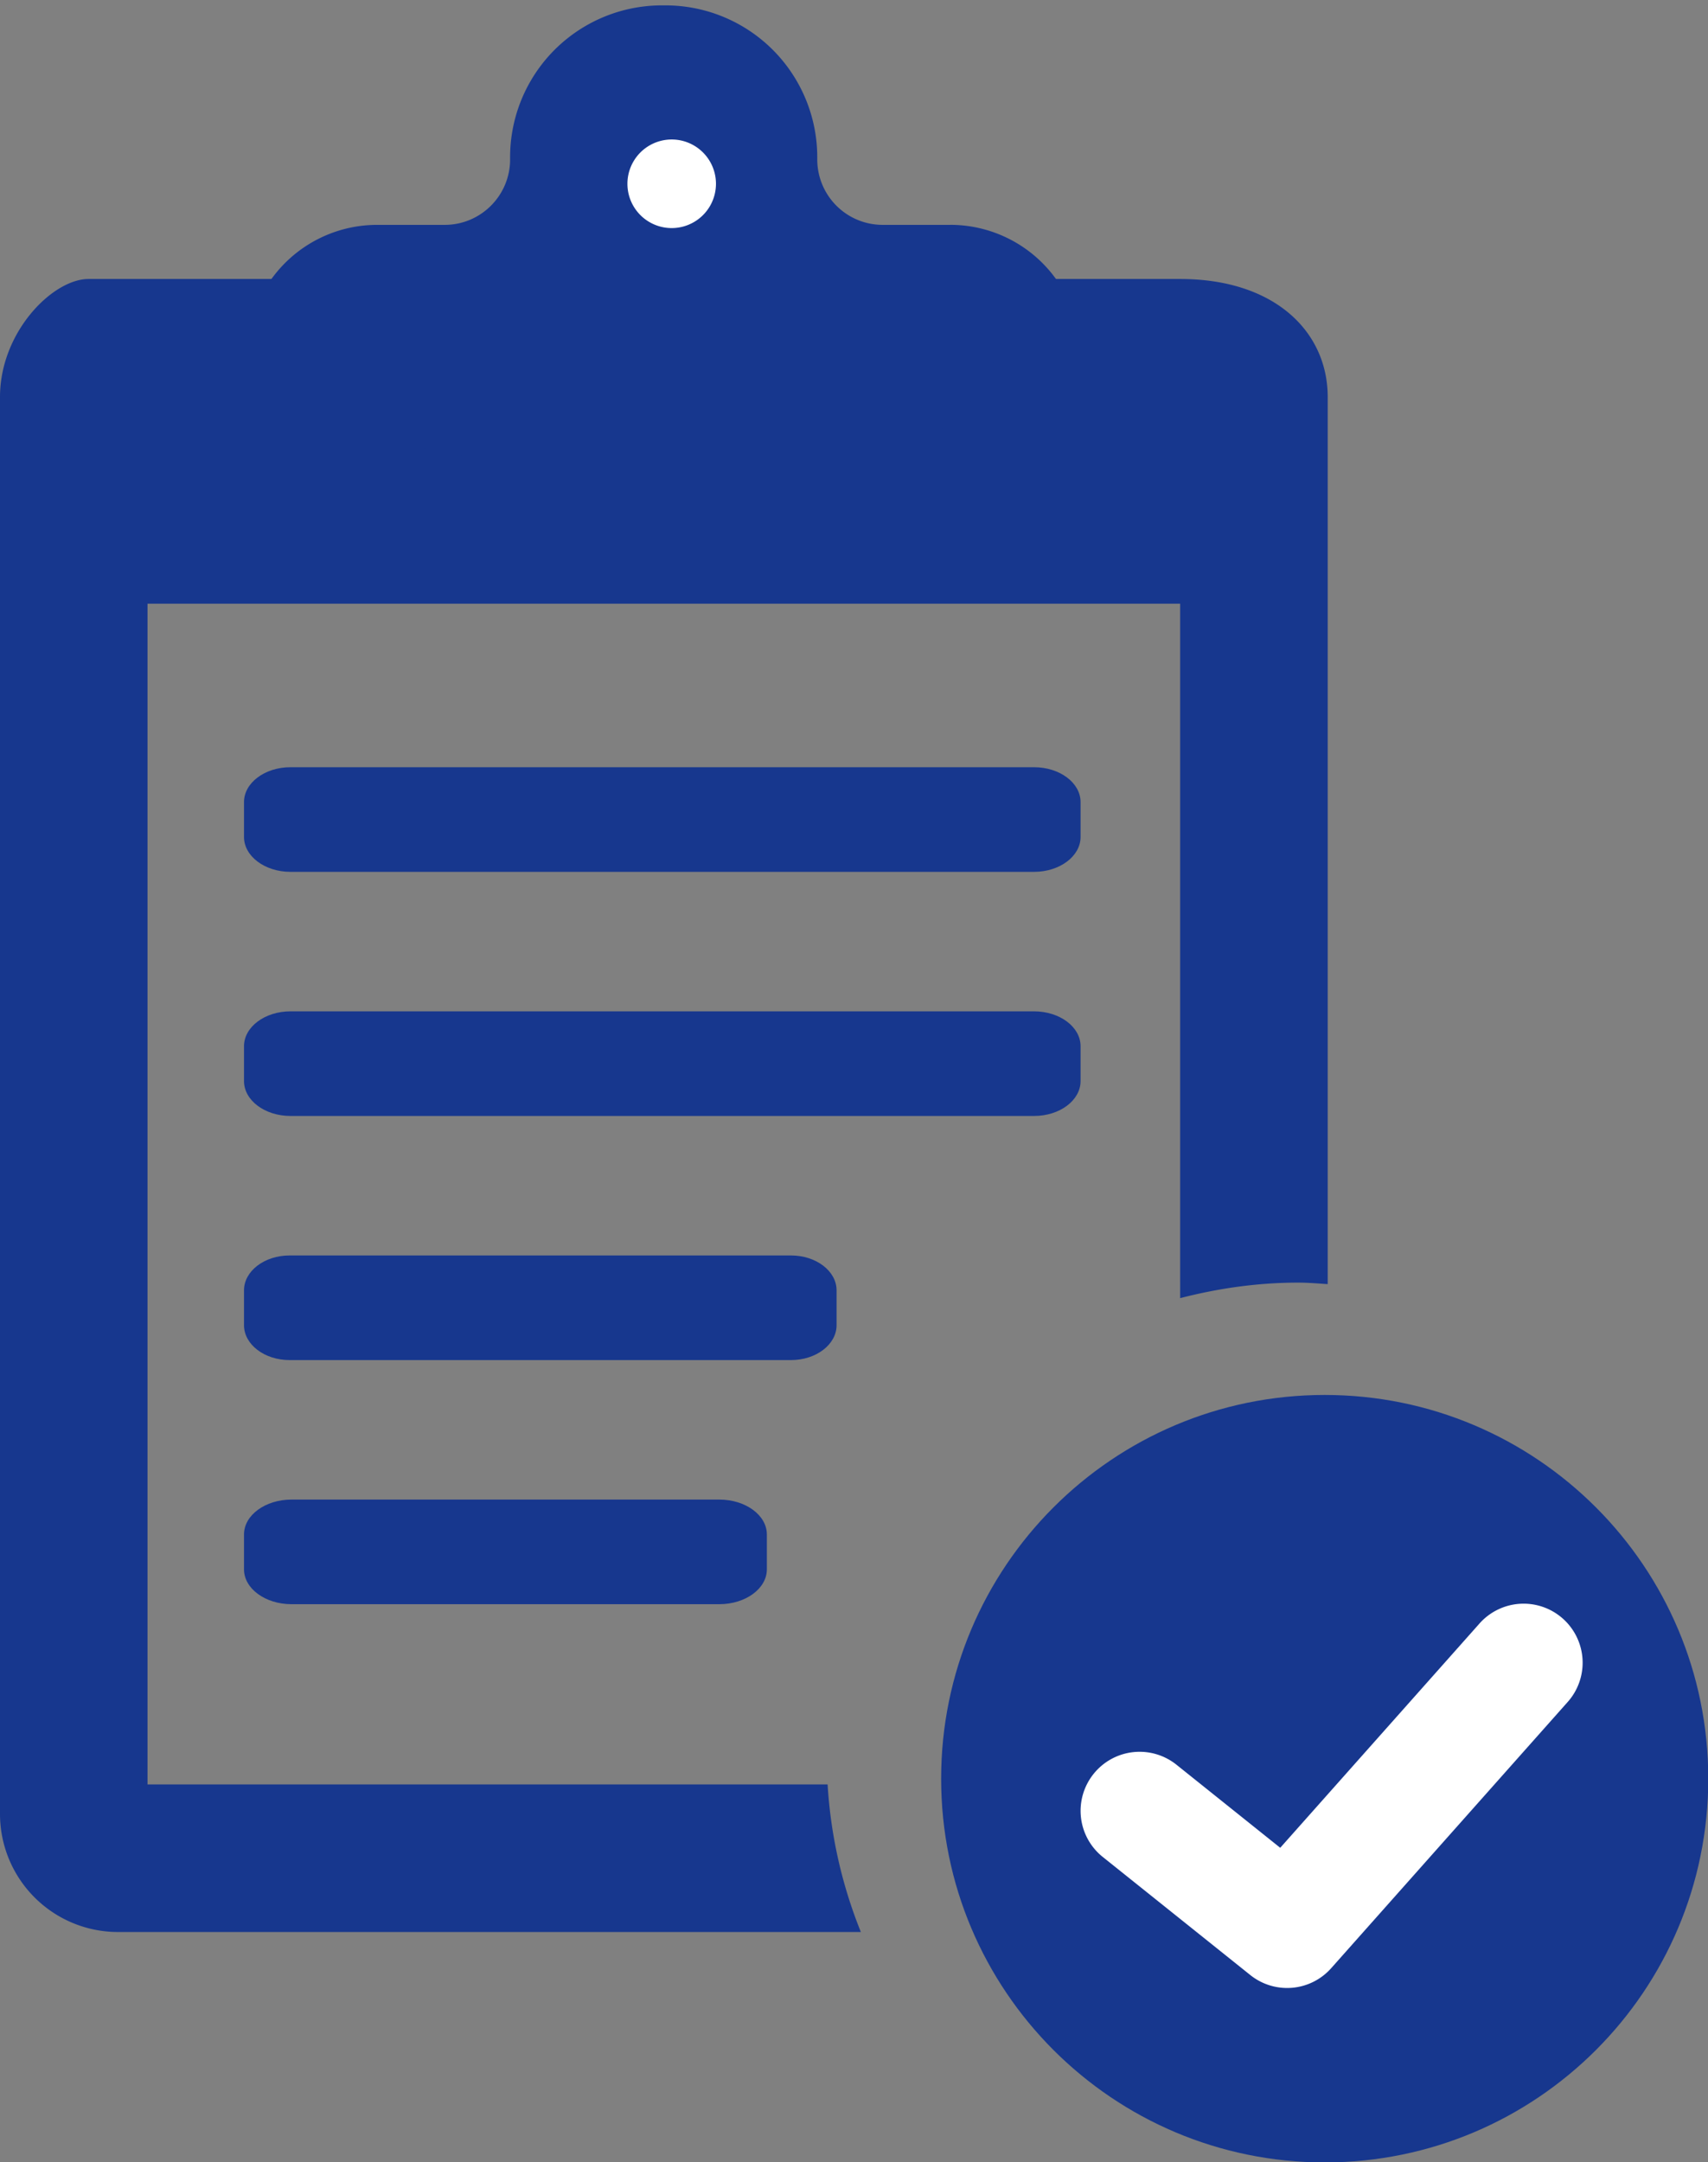 <svg xmlns="http://www.w3.org/2000/svg" width="49" height="62" viewBox="0 0 49 62">
    <rect x="0" y="0" width="49" height="62" fill="#808080" stroke="none"/>
    <g fill="none" fill-rule="evenodd">
        <path fill="#17378E" d="M27.261 6.448h-1.94a1.876 1.876 0 0 1-1.875-1.876v-.064A4.355 4.355 0 0 0 19.09.154h-.1a4.355 4.355 0 0 0-4.356 4.354v.064c0 1.035-.84 1.876-1.875 1.876h-1.94a3.739 3.739 0 0 0-3.738 3.739v.074A3.739 3.739 0 0 0 10.819 14h16.442A3.739 3.739 0 0 0 31 10.261v-.074a3.739 3.739 0 0 0-3.739-3.74"/>
        <path fill="#FFF" d="M19.27 6.54a1.27 1.27 0 1 1 0-2.54 1.27 1.27 0 0 1 0 2.54"/>
        <path fill="#17378E" d="M24.697 55.4H3.385A3.386 3.386 0 0 1 0 52.015v-40.63C0 9.515 1.516 8 2.539 8h6.86a4.211 4.211 0 0 0 4.119 5.078h11.054c2.32 0 4.207-1.887 4.207-4.257 0-.282-.031-.556-.083-.821h5.161c2.717 0 4.233 1.515 4.233 3.385v25.437c-.282-.018-.561-.043-.847-.043-1.171 0-2.301.165-3.386.445V17.311H4.232v33.857h19.511a13.46 13.46 0 0 0 .954 4.232"/>
        <path fill="#17378E" d="M38.004 40C31.927 40 27 44.927 27 51.004s4.927 11.003 11.004 11.003 11.004-4.926 11.004-11.003S44.081 40 38.004 40"/>
        <path fill="#FFF" d="M44.962 48.818l-6.771 7.618a1.69 1.69 0 0 1-2.323.197l-4.232-3.386a1.692 1.692 0 0 1-.264-2.379 1.692 1.692 0 0 1 2.379-.265l2.977 2.382 5.704-6.417a1.693 1.693 0 1 1 2.53 2.25"/>
        <g fill="#17378E">
            <path d="M29.666 32H8.333C7.597 32 7 31.552 7 31v-1c0-.552.597-1 1.333-1h21.333c.737 0 1.334.448 1.334 1v1c0 .552-.597 1-1.334 1M29.666 25H8.333C7.597 25 7 24.552 7 24v-1c0-.552.597-1 1.333-1h21.333c.737 0 1.334.448 1.334 1v1c0 .552-.597 1-1.334 1M22.693 39H8.307C7.586 39 7 38.552 7 38v-1c0-.552.586-1 1.307-1h14.386c.721 0 1.307.448 1.307 1v1c0 .552-.586 1-1.307 1M20.635 46H8.363C7.61 46 7 45.552 7 45v-1c0-.552.61-1 1.363-1h12.272c.754 0 1.365.448 1.365 1v1c0 .552-.61 1-1.365 1"/>
        </g>
    </g>
</svg>
